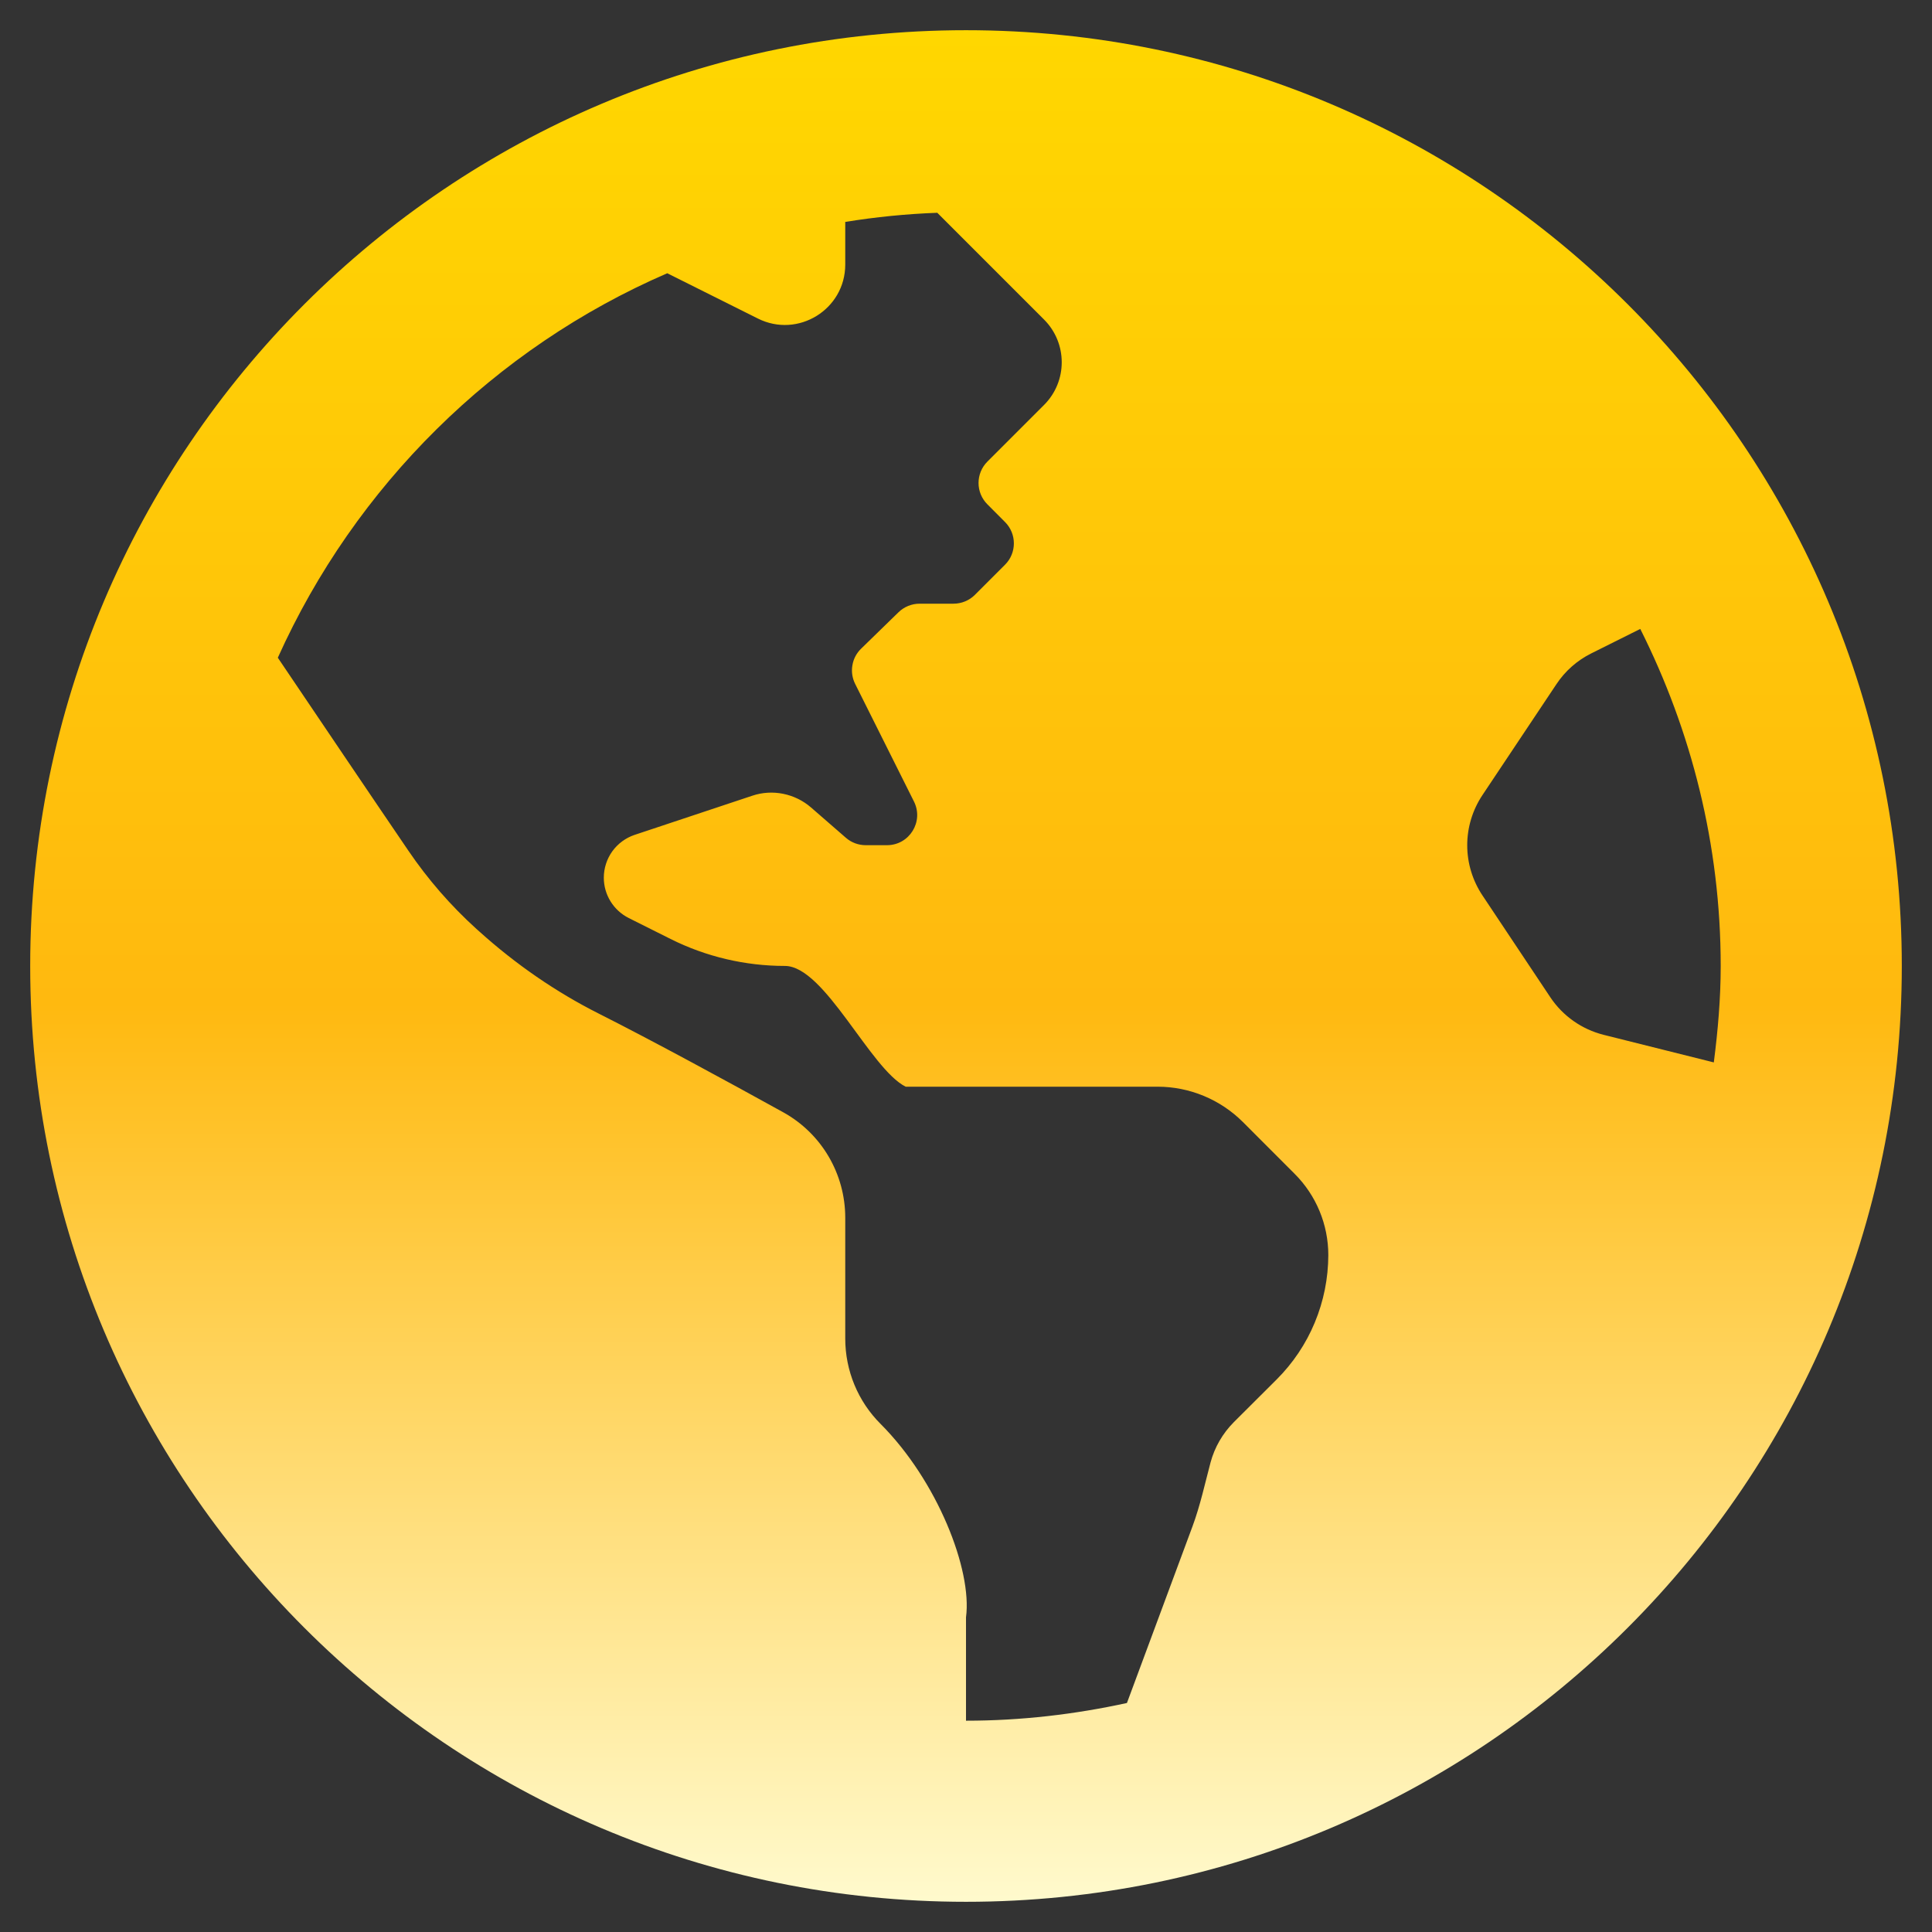<svg width="30" height="30" viewBox="0 0 30 30" fill="none" xmlns="http://www.w3.org/2000/svg">
<rect x="0" y="0" width="30" height="30" fill="#333333" stroke="none"/>
<g clip-path="url(#clip0_19_314)">
<path d="M15 0.469C6.974 0.469 0.469 6.974 0.469 15C0.469 23.026 6.974 29.531 15 29.531C23.026 29.531 29.531 23.026 29.531 15C29.531 6.974 23.026 0.469 15 0.469ZM19.822 21.422C19.593 21.649 19.354 21.888 19.159 22.083C18.984 22.259 18.86 22.475 18.797 22.71C18.709 23.042 18.637 23.377 18.518 23.699L17.499 26.444C16.693 26.62 15.858 26.719 15 26.719V25.114C15.099 24.375 14.552 22.99 13.674 22.111C13.322 21.76 13.125 21.283 13.125 20.785V18.91C13.125 18.228 12.758 17.601 12.161 17.271C11.319 16.805 10.121 16.154 9.301 15.741C8.628 15.402 8.006 14.971 7.446 14.467L7.399 14.425C6.999 14.063 6.644 13.655 6.341 13.209C5.791 12.402 4.896 11.075 4.314 10.213C5.514 7.547 7.675 5.406 10.361 4.243L11.768 4.946C12.391 5.258 13.125 4.805 13.125 4.108V3.446C13.593 3.37 14.069 3.322 14.554 3.304L16.212 4.962C16.578 5.329 16.578 5.922 16.212 6.288L15.938 6.562L15.332 7.168C15.149 7.351 15.149 7.648 15.332 7.831L15.606 8.106C15.789 8.289 15.789 8.586 15.606 8.769L15.138 9.237C15.05 9.325 14.93 9.374 14.806 9.374H14.279C14.157 9.374 14.04 9.422 13.952 9.507L13.371 10.073C13.3 10.142 13.252 10.232 13.236 10.331C13.219 10.429 13.234 10.529 13.278 10.618L14.192 12.446C14.348 12.758 14.121 13.124 13.773 13.124H13.443C13.329 13.124 13.22 13.083 13.136 13.01L12.592 12.537C12.469 12.431 12.32 12.358 12.16 12.326C12.001 12.294 11.835 12.304 11.681 12.356L9.854 12.964C9.715 13.011 9.594 13.1 9.508 13.219C9.422 13.339 9.376 13.482 9.376 13.629C9.376 13.894 9.526 14.136 9.763 14.255L10.412 14.58C10.963 14.856 11.572 14.999 12.188 14.999C12.805 14.999 13.512 16.598 14.063 16.874H17.974C18.472 16.874 18.948 17.072 19.3 17.423L20.102 18.226C20.438 18.561 20.626 19.015 20.626 19.489C20.625 19.849 20.554 20.204 20.416 20.536C20.279 20.867 20.076 21.169 19.822 21.422ZM24.902 16.069C24.563 15.984 24.267 15.776 24.073 15.485L23.02 13.905C22.866 13.674 22.783 13.403 22.783 13.125C22.783 12.847 22.866 12.576 23.02 12.345L24.168 10.624C24.303 10.42 24.49 10.255 24.709 10.146L25.47 9.766C26.262 11.343 26.719 13.117 26.719 15C26.719 15.508 26.675 16.006 26.612 16.497L24.902 16.069Z" fill="url(#paint0_linear_19_314)"/>
</g>
<defs>
<linearGradient id="paint0_linear_19_314" x1="15" y1="0.469" x2="15" y2="29.531" gradientUnits="userSpaceOnUse">
<stop stop-color="#FFD700"/>
<stop offset="0.52" stop-color="#FFB90F"/>
<stop offset="1" stop-color="#FFFACD"/>
<stop offset="1" stop-color="#FFD700"/>
</linearGradient>
<clipPath id="clip0_19_314">
<rect width="30" height="30" fill="white"/>
</clipPath>
</defs>
</svg>
